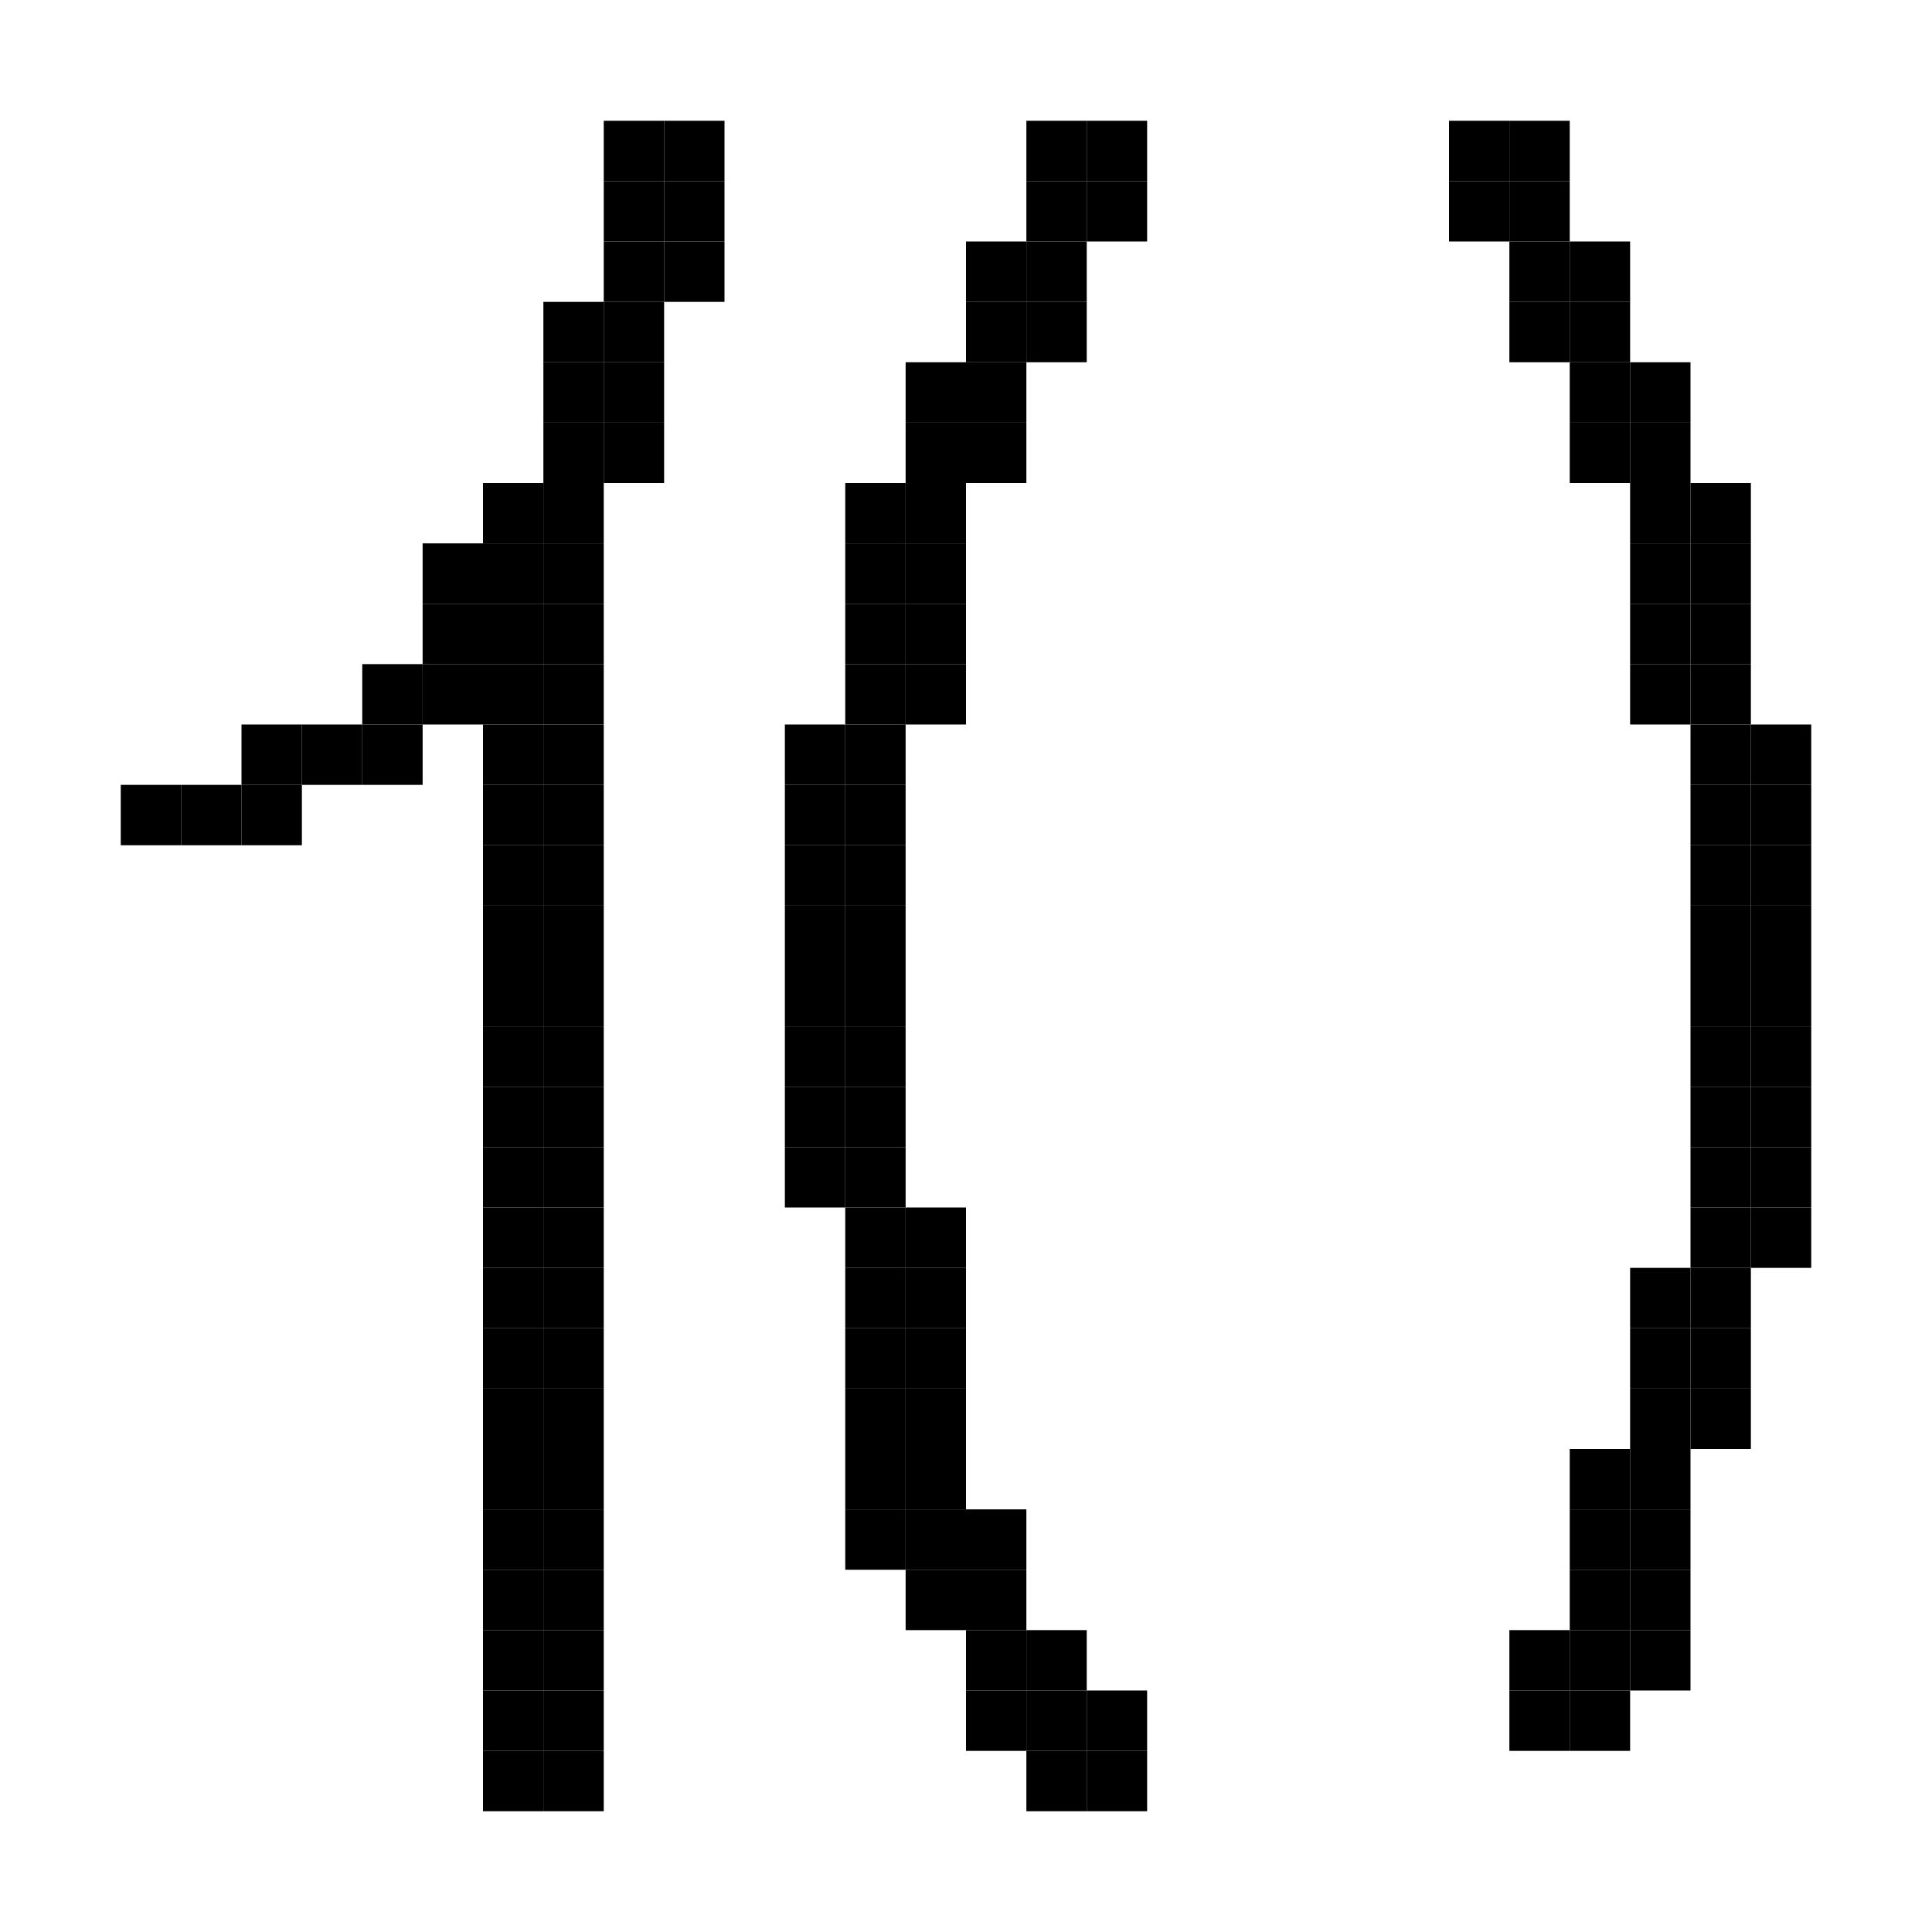 <svg xmlns="http://www.w3.org/2000/svg" viewBox="0 0 32 32"><style>rect{width:1px;height:1px;fill:currentcolor}</style><rect x="10" y="2"/><rect x="11" y="2"/><rect x="17" y="2"/><rect x="18" y="2"/><rect x="24" y="2"/><rect x="25" y="2"/><rect x="10" y="3"/><rect x="11" y="3"/><rect x="17" y="3"/><rect x="18" y="3"/><rect x="24" y="3"/><rect x="25" y="3"/><rect x="10" y="4"/><rect x="11" y="4"/><rect x="16" y="4"/><rect x="17" y="4"/><rect x="25" y="4"/><rect x="26" y="4"/><rect x="9" y="5"/><rect x="10" y="5"/><rect x="16" y="5"/><rect x="17" y="5"/><rect x="25" y="5"/><rect x="26" y="5"/><rect x="9" y="6"/><rect x="10" y="6"/><rect x="15" y="6"/><rect x="16" y="6"/><rect x="26" y="6"/><rect x="27" y="6"/><rect x="9" y="7"/><rect x="10" y="7"/><rect x="15" y="7"/><rect x="16" y="7"/><rect x="26" y="7"/><rect x="27" y="7"/><rect x="8" y="8"/><rect x="9" y="8"/><rect x="14" y="8"/><rect x="15" y="8"/><rect x="27" y="8"/><rect x="28" y="8"/><rect x="7" y="9"/><rect x="8" y="9"/><rect x="9" y="9"/><rect x="14" y="9"/><rect x="15" y="9"/><rect x="27" y="9"/><rect x="28" y="9"/><rect x="7" y="10"/><rect x="8" y="10"/><rect x="9" y="10"/><rect x="14" y="10"/><rect x="15" y="10"/><rect x="27" y="10"/><rect x="28" y="10"/><rect x="6" y="11"/><rect x="7" y="11"/><rect x="8" y="11"/><rect x="9" y="11"/><rect x="14" y="11"/><rect x="15" y="11"/><rect x="27" y="11"/><rect x="28" y="11"/><rect x="4" y="12"/><rect x="5" y="12"/><rect x="6" y="12"/><rect x="8" y="12"/><rect x="9" y="12"/><rect x="13" y="12"/><rect x="14" y="12"/><rect x="28" y="12"/><rect x="29" y="12"/><rect x="2" y="13"/><rect x="3" y="13"/><rect x="4" y="13"/><rect x="8" y="13"/><rect x="9" y="13"/><rect x="13" y="13"/><rect x="14" y="13"/><rect x="28" y="13"/><rect x="29" y="13"/><rect x="8" y="14"/><rect x="9" y="14"/><rect x="13" y="14"/><rect x="14" y="14"/><rect x="28" y="14"/><rect x="29" y="14"/><rect x="8" y="15"/><rect x="9" y="15"/><rect x="13" y="15"/><rect x="14" y="15"/><rect x="28" y="15"/><rect x="29" y="15"/><rect x="8" y="16"/><rect x="9" y="16"/><rect x="13" y="16"/><rect x="14" y="16"/><rect x="28" y="16"/><rect x="29" y="16"/><rect x="8" y="17"/><rect x="9" y="17"/><rect x="13" y="17"/><rect x="14" y="17"/><rect x="28" y="17"/><rect x="29" y="17"/><rect x="8" y="18"/><rect x="9" y="18"/><rect x="13" y="18"/><rect x="14" y="18"/><rect x="28" y="18"/><rect x="29" y="18"/><rect x="8" y="19"/><rect x="9" y="19"/><rect x="13" y="19"/><rect x="14" y="19"/><rect x="28" y="19"/><rect x="29" y="19"/><rect x="8" y="20"/><rect x="9" y="20"/><rect x="14" y="20"/><rect x="15" y="20"/><rect x="28" y="20"/><rect x="29" y="20"/><rect x="8" y="21"/><rect x="9" y="21"/><rect x="14" y="21"/><rect x="15" y="21"/><rect x="27" y="21"/><rect x="28" y="21"/><rect x="8" y="22"/><rect x="9" y="22"/><rect x="14" y="22"/><rect x="15" y="22"/><rect x="27" y="22"/><rect x="28" y="22"/><rect x="8" y="23"/><rect x="9" y="23"/><rect x="14" y="23"/><rect x="15" y="23"/><rect x="27" y="23"/><rect x="28" y="23"/><rect x="8" y="24"/><rect x="9" y="24"/><rect x="14" y="24"/><rect x="15" y="24"/><rect x="26" y="24"/><rect x="27" y="24"/><rect x="8" y="25"/><rect x="9" y="25"/><rect x="14" y="25"/><rect x="15" y="25"/><rect x="16" y="25"/><rect x="26" y="25"/><rect x="27" y="25"/><rect x="8" y="26"/><rect x="9" y="26"/><rect x="15" y="26"/><rect x="16" y="26"/><rect x="26" y="26"/><rect x="27" y="26"/><rect x="8" y="27"/><rect x="9" y="27"/><rect x="16" y="27"/><rect x="17" y="27"/><rect x="25" y="27"/><rect x="26" y="27"/><rect x="27" y="27"/><rect x="8" y="28"/><rect x="9" y="28"/><rect x="16" y="28"/><rect x="17" y="28"/><rect x="18" y="28"/><rect x="25" y="28"/><rect x="26" y="28"/><rect x="8" y="29"/><rect x="9" y="29"/><rect x="17" y="29"/><rect x="18" y="29"/></svg>